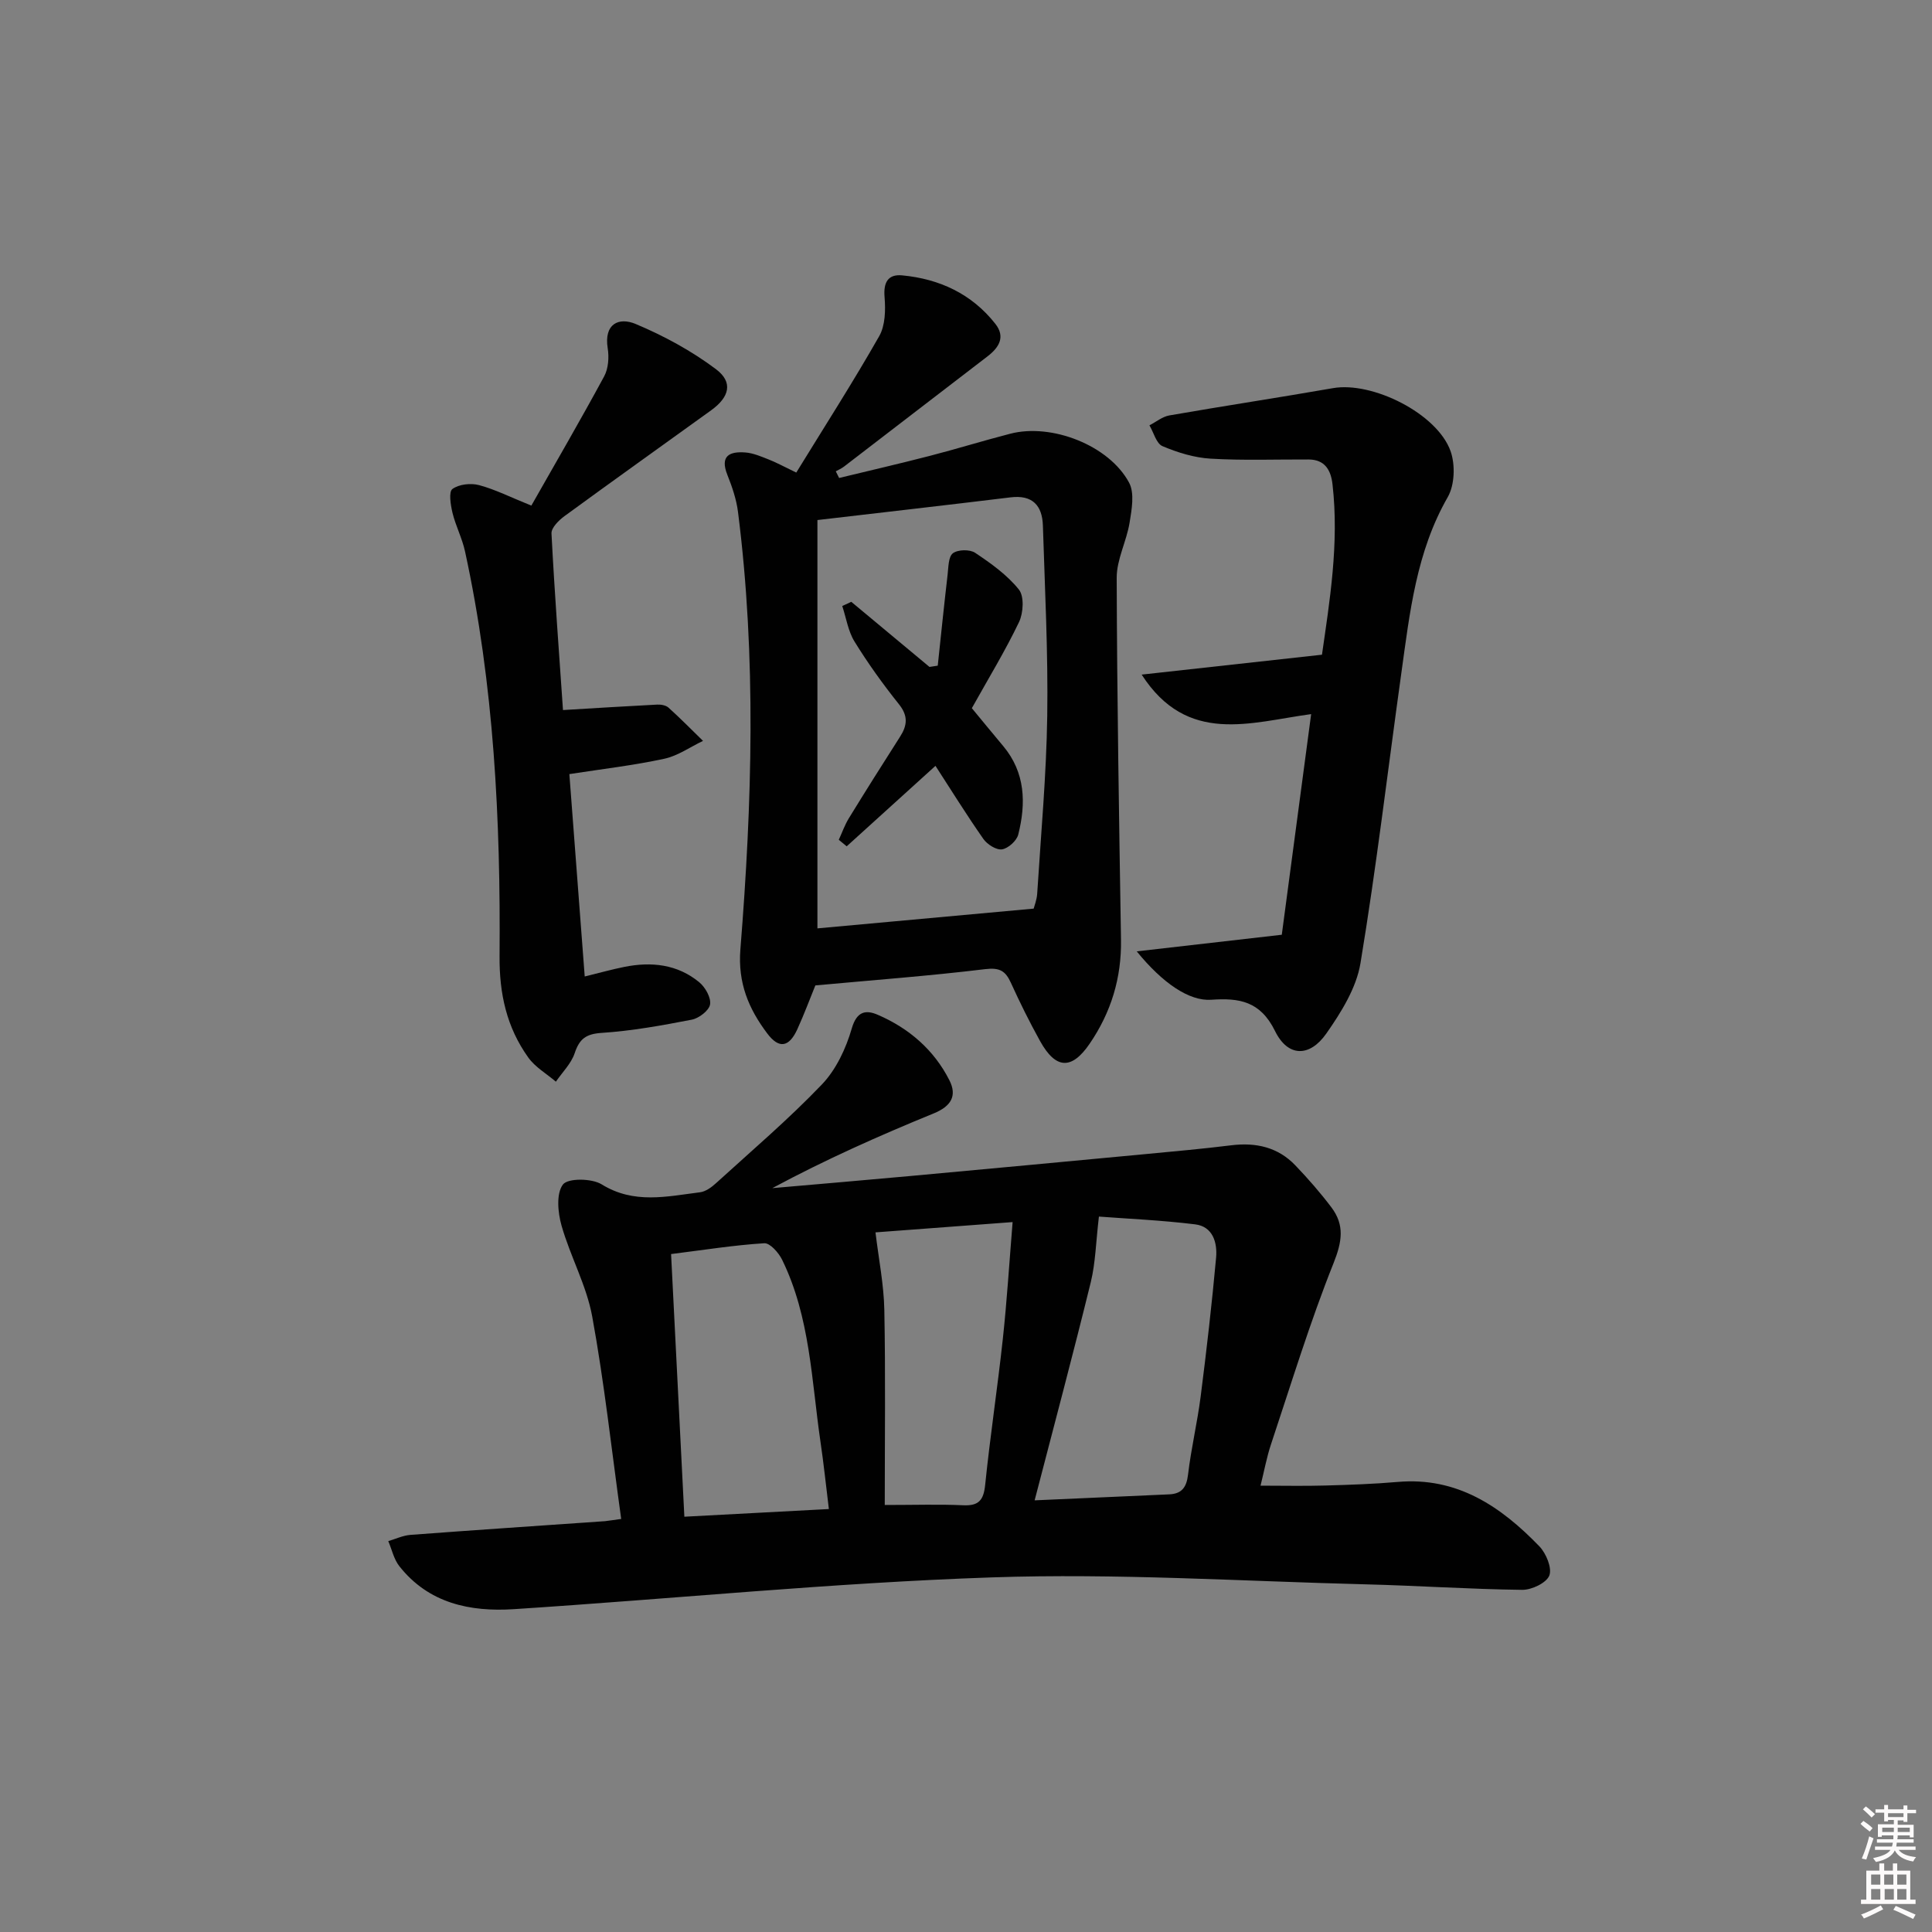 <svg enable-background="new 0 0 400 400" viewBox="0 0 400 400" xmlns="http://www.w3.org/2000/svg"><rect x="0" y="0" width="400" height="400" fill="#808080" stroke="none"/><path d="m385.2 377.6.6-.6c.6.4 1.3.9 1.9 1.5l-.6.7c-.8-.6-1.4-1.1-1.9-1.6zm.3 7.1c.6-1.4 1.1-2.9 1.5-4.5.3.1.6.3.9.4-.5 1.4-1 2.9-1.5 4.4l-.9-.2zm.2-10.1.6-.6c.7.5 1.3 1.1 1.9 1.6l-.7.7c-.6-.6-1.2-1.2-1.8-1.7zm8.4-.8h.8v.9h1.8v.7h-1.8v1.8h-.8v-.3h-1.2v.9h3.3v2.6h-.8v-.4h-2.5c0 .3 0 .6-.1.8h3.4v.7h-3.5c0 .3-.1.6-.1.8h4v.7h-3.5c.7.9 1.9 1.3 3.6 1.5-.2.2-.4.5-.6.9-1.9-.3-3.2-1.1-3.8-2.3-.5 1.1-1.8 2-3.9 2.4-.2-.3-.4-.5-.6-.8 1.9-.4 3.1-.9 3.6-1.7h-3.2v-.7h3.5c.1-.2.1-.5.2-.8h-3.3v-.7h3.4c0-.2 0-.5 0-.8h-2.4v.3h-.8v-2.6h3.3v-.9h-1.2v.3h-.8v-1.8h-1.8v-.7h1.8v-.9h.8v.9h3.2zm-4.4 5.5h2.4c0-.3 0-.6 0-.9h-2.4zm1.2-3.1h3.2v-.8h-3.2zm4.4 2.2h-2.4v.9h2.5v-.9z" fill="#fcfafa"/><path d="m389.2 385.8h.9v1.5h1.8v-1.5h.9v1.5h2.7v6h1.1v.9h-11.3v-.9h1.1v-6h2.7v-1.5zm.2 8.7.5.8c-1.2.6-2.5 1.3-4 1.9-.2-.3-.3-.6-.6-.8 1.6-.6 3-1.3 4.1-1.9zm-2-4.3h1.9v-2.1h-1.9zm0 3.1h1.9v-2.2h-1.9zm2.7-3.1h1.9v-2.1h-1.9zm.1 3.1h1.9v-2.2h-1.9zm2.3 1.3c1.4.6 2.7 1.2 4.1 1.8l-.5.9c-1.5-.7-2.8-1.4-4.1-1.9zm2.2-6.5h-1.9v2.1h1.9zm-1.9 5.2h1.9v-2.2h-1.9z" fill="#fcfafa"/><g fill="#010101"><path d="m128.61 314.48c-2-14.4-3.5-28.25-6-41.92-1.18-6.44-4.54-12.44-6.35-18.81-.77-2.71-1.13-6.63.29-8.51 1.02-1.35 5.97-1.3 8.02-.03 6.69 4.14 13.5 2.5 20.35 1.64 1.19-.15 2.42-1.05 3.35-1.91 7.38-6.72 15-13.21 21.89-20.41 2.94-3.07 4.99-7.45 6.19-11.6 1.05-3.65 2.99-3.87 5.4-2.82 6.43 2.78 11.61 7.23 14.81 13.54 1.65 3.25.34 5.4-3.25 6.87-11.31 4.62-22.48 9.6-33.41 15.47 9.52-.83 19.05-1.64 28.57-2.51 16.21-1.49 32.41-3 48.62-4.53 5.95-.56 11.91-1.1 17.84-1.83 5.11-.63 9.66.39 13.26 4.16 2.64 2.76 5.17 5.65 7.47 8.7 2.75 3.65 2.21 7.08.45 11.51-4.91 12.28-8.77 24.97-12.96 37.53-.89 2.66-1.39 5.44-2.17 8.57 4.68 0 9.07.1 13.45-.03 4.98-.14 9.98-.31 14.94-.74 12.31-1.08 21.36 5.07 29.33 13.32 1.41 1.46 2.67 4.5 2.07 6.06-.6 1.53-3.66 2.99-5.63 2.96-10.8-.13-21.6-.87-32.4-1.14-25.78-.65-51.6-2.32-77.34-1.44-33.04 1.12-65.99 4.44-99 6.58-9.07.59-17.66-1.2-23.73-8.91-1.13-1.44-1.54-3.44-2.28-5.18 1.53-.45 3.04-1.17 4.59-1.29 13.43-1.01 26.86-1.9 40.29-2.84.98-.1 1.94-.28 3.34-.46zm85.6-3.85c9.68-.43 18.78-.82 27.87-1.24 2.58-.12 3.58-1.44 3.89-4.08.64-5.44 1.93-10.79 2.62-16.23 1.22-9.55 2.32-19.12 3.19-28.7.28-3.09-.66-6.44-4.33-6.89-6.97-.86-14.01-1.16-19.93-1.61-.63 5.29-.7 9.53-1.68 13.56-3.67 14.95-7.64 29.82-11.63 45.19zm-72.52 3.39c10.56-.56 20.09-1.07 29.92-1.59-.62-5.04-1.08-9.47-1.73-13.86-1.87-12.75-2.13-25.86-7.95-37.75-.71-1.46-2.52-3.5-3.7-3.42-6.24.39-12.43 1.38-19.29 2.24.93 18.21 1.83 36.14 2.75 54.38zm39.57-58.87c.67 5.58 1.73 10.81 1.83 16.06.26 13.26.09 26.52.09 40.38 6.34 0 11.31-.17 16.25.06 3.24.15 4.22-1.09 4.54-4.24 1.03-10.07 2.56-20.09 3.65-30.16.85-7.86 1.34-15.76 2.03-24.23-10.37.78-20.03 1.5-28.39 2.13z"/><path d="m164.86 97.84c5.87-9.55 11.77-18.75 17.17-28.24 1.26-2.21 1.33-5.41 1.11-8.09-.26-3.07.73-4.77 3.63-4.5 7.73.73 14.41 3.82 19.3 10.03 2.13 2.7.79 4.9-1.64 6.76-9.9 7.58-19.77 15.2-29.67 22.79-.52.4-1.14.67-1.72.99.23.46.46.92.69 1.38 6.22-1.51 12.47-2.95 18.67-4.55 5.62-1.45 11.17-3.17 16.79-4.62 8.56-2.21 20.45 2.42 24.58 10.15 1.16 2.17.54 5.55.1 8.27-.63 3.86-2.68 7.62-2.67 11.42.07 24.97.49 49.94.89 74.9.13 7.92-2.04 15.05-6.49 21.56-3.71 5.43-7.01 5.33-10.27-.56-2.18-3.93-4.18-7.97-6.04-12.06-1.12-2.46-2.32-3.18-5.31-2.82-11.53 1.4-23.14 2.26-35.17 3.37-1.11 2.73-2.31 5.95-3.73 9.07-1.71 3.74-3.78 4.12-6.22.89-3.85-5.11-6.13-10.46-5.57-17.45 2.42-30.18 3.34-60.41-.5-90.57-.33-2.6-1.22-5.19-2.2-7.65-1.58-3.98.5-4.88 3.74-4.63 1.6.12 3.19.81 4.72 1.41 1.56.6 3.02 1.4 5.81 2.75zm4.38 94.37c15.1-1.38 29.73-2.72 44.77-4.09.13-.54.65-1.81.73-3.1.77-12.26 1.9-24.52 2.08-36.8.19-13.13-.49-26.27-.9-39.4-.13-4.15-2.14-6.4-6.68-5.85-13.29 1.62-26.59 3.13-40 4.7z"/><path d="m235.35 196.97c10.51-1.21 19.93-2.29 30.03-3.44 1.96-14.69 3.96-29.74 6.08-45.68-12.59 1.7-25.64 6.48-35.09-8.18 12.69-1.4 24.64-2.72 37.33-4.12 1.56-10.94 3.59-22.98 2.18-35.28-.33-2.91-1.55-5.12-4.94-5.14-6.77-.03-13.56.23-20.31-.17-3.37-.2-6.82-1.26-9.95-2.59-1.28-.54-1.82-2.82-2.7-4.31 1.37-.7 2.67-1.8 4.12-2.05 11.28-1.97 22.61-3.68 33.89-5.65 8.14-1.42 21.57 5.25 24.34 13.06.99 2.8.85 6.99-.59 9.5-6.51 11.34-7.86 23.89-9.6 36.38-2.8 20.05-5.16 40.17-8.47 60.13-.85 5.12-3.99 10.15-7.06 14.54-3.46 4.95-7.97 4.91-10.62-.49-3.05-6.21-7.41-6.9-13.24-6.49-4.52.3-10.01-3.39-15.4-10.02z"/><path d="m117.88 160.27c1.06 13.92 2.09 27.6 3.18 41.9 3.14-.77 5.64-1.47 8.18-1.98 5.62-1.13 11.02-.56 15.55 3.19 1.24 1.03 2.46 3.19 2.22 4.59-.22 1.26-2.3 2.85-3.78 3.14-6.18 1.2-12.41 2.33-18.68 2.74-3.25.22-4.58 1.24-5.57 4.2-.72 2.16-2.56 3.95-3.89 5.9-1.93-1.65-4.29-3-5.72-5.01-4.46-6.24-6.01-13.16-5.94-21.03.22-28.11-1.14-56.14-7.15-83.74-.59-2.73-1.94-5.29-2.6-8.01-.39-1.63-.81-4.34-.01-4.92 1.35-.99 3.81-1.26 5.52-.8 3.33.89 6.47 2.49 10.82 4.24 5.06-8.92 10.21-17.76 15.07-26.75.88-1.62 1.04-3.95.74-5.82-.81-5.08 2.3-6.49 5.77-5.04 5.85 2.45 11.59 5.57 16.65 9.37 3.6 2.71 2.78 5.78-1.01 8.51-10.12 7.3-20.28 14.54-30.35 21.9-1.19.87-2.76 2.43-2.7 3.6.64 12.4 1.57 24.78 2.38 36.56 6.82-.41 13.16-.81 19.5-1.13.78-.04 1.81.14 2.35.63 2.45 2.21 4.77 4.57 7.14 6.88-2.66 1.27-5.21 3.1-8.01 3.7-6.32 1.37-12.74 2.11-19.66 3.18z"/><path d="m176.25 124.6c5.4 4.49 10.79 8.99 16.19 13.48.57-.09 1.14-.18 1.71-.26.67-6.28 1.31-12.56 2.04-18.83.18-1.55.15-3.71 1.09-4.44 1.02-.78 3.5-.84 4.61-.1 3.28 2.19 6.63 4.58 9.06 7.61 1.13 1.41.93 4.84.03 6.73-2.86 5.98-6.33 11.66-9.77 17.83 2.09 2.53 4.27 5.2 6.49 7.84 4.6 5.5 4.75 11.83 3.12 18.32-.32 1.29-2.08 2.87-3.36 3.07-1.18.18-3.06-1.02-3.86-2.15-3.51-5.02-6.74-10.23-9.92-15.14-6.1 5.53-12.24 11.1-18.38 16.66-.55-.45-1.1-.9-1.64-1.35.69-1.49 1.23-3.06 2.08-4.45 3.48-5.66 7.02-11.29 10.6-16.88 1.5-2.34 1.72-4.3-.21-6.72-3.31-4.14-6.43-8.48-9.21-12.99-1.33-2.15-1.72-4.89-2.54-7.36.62-.29 1.25-.58 1.87-.87z"/></g></svg>